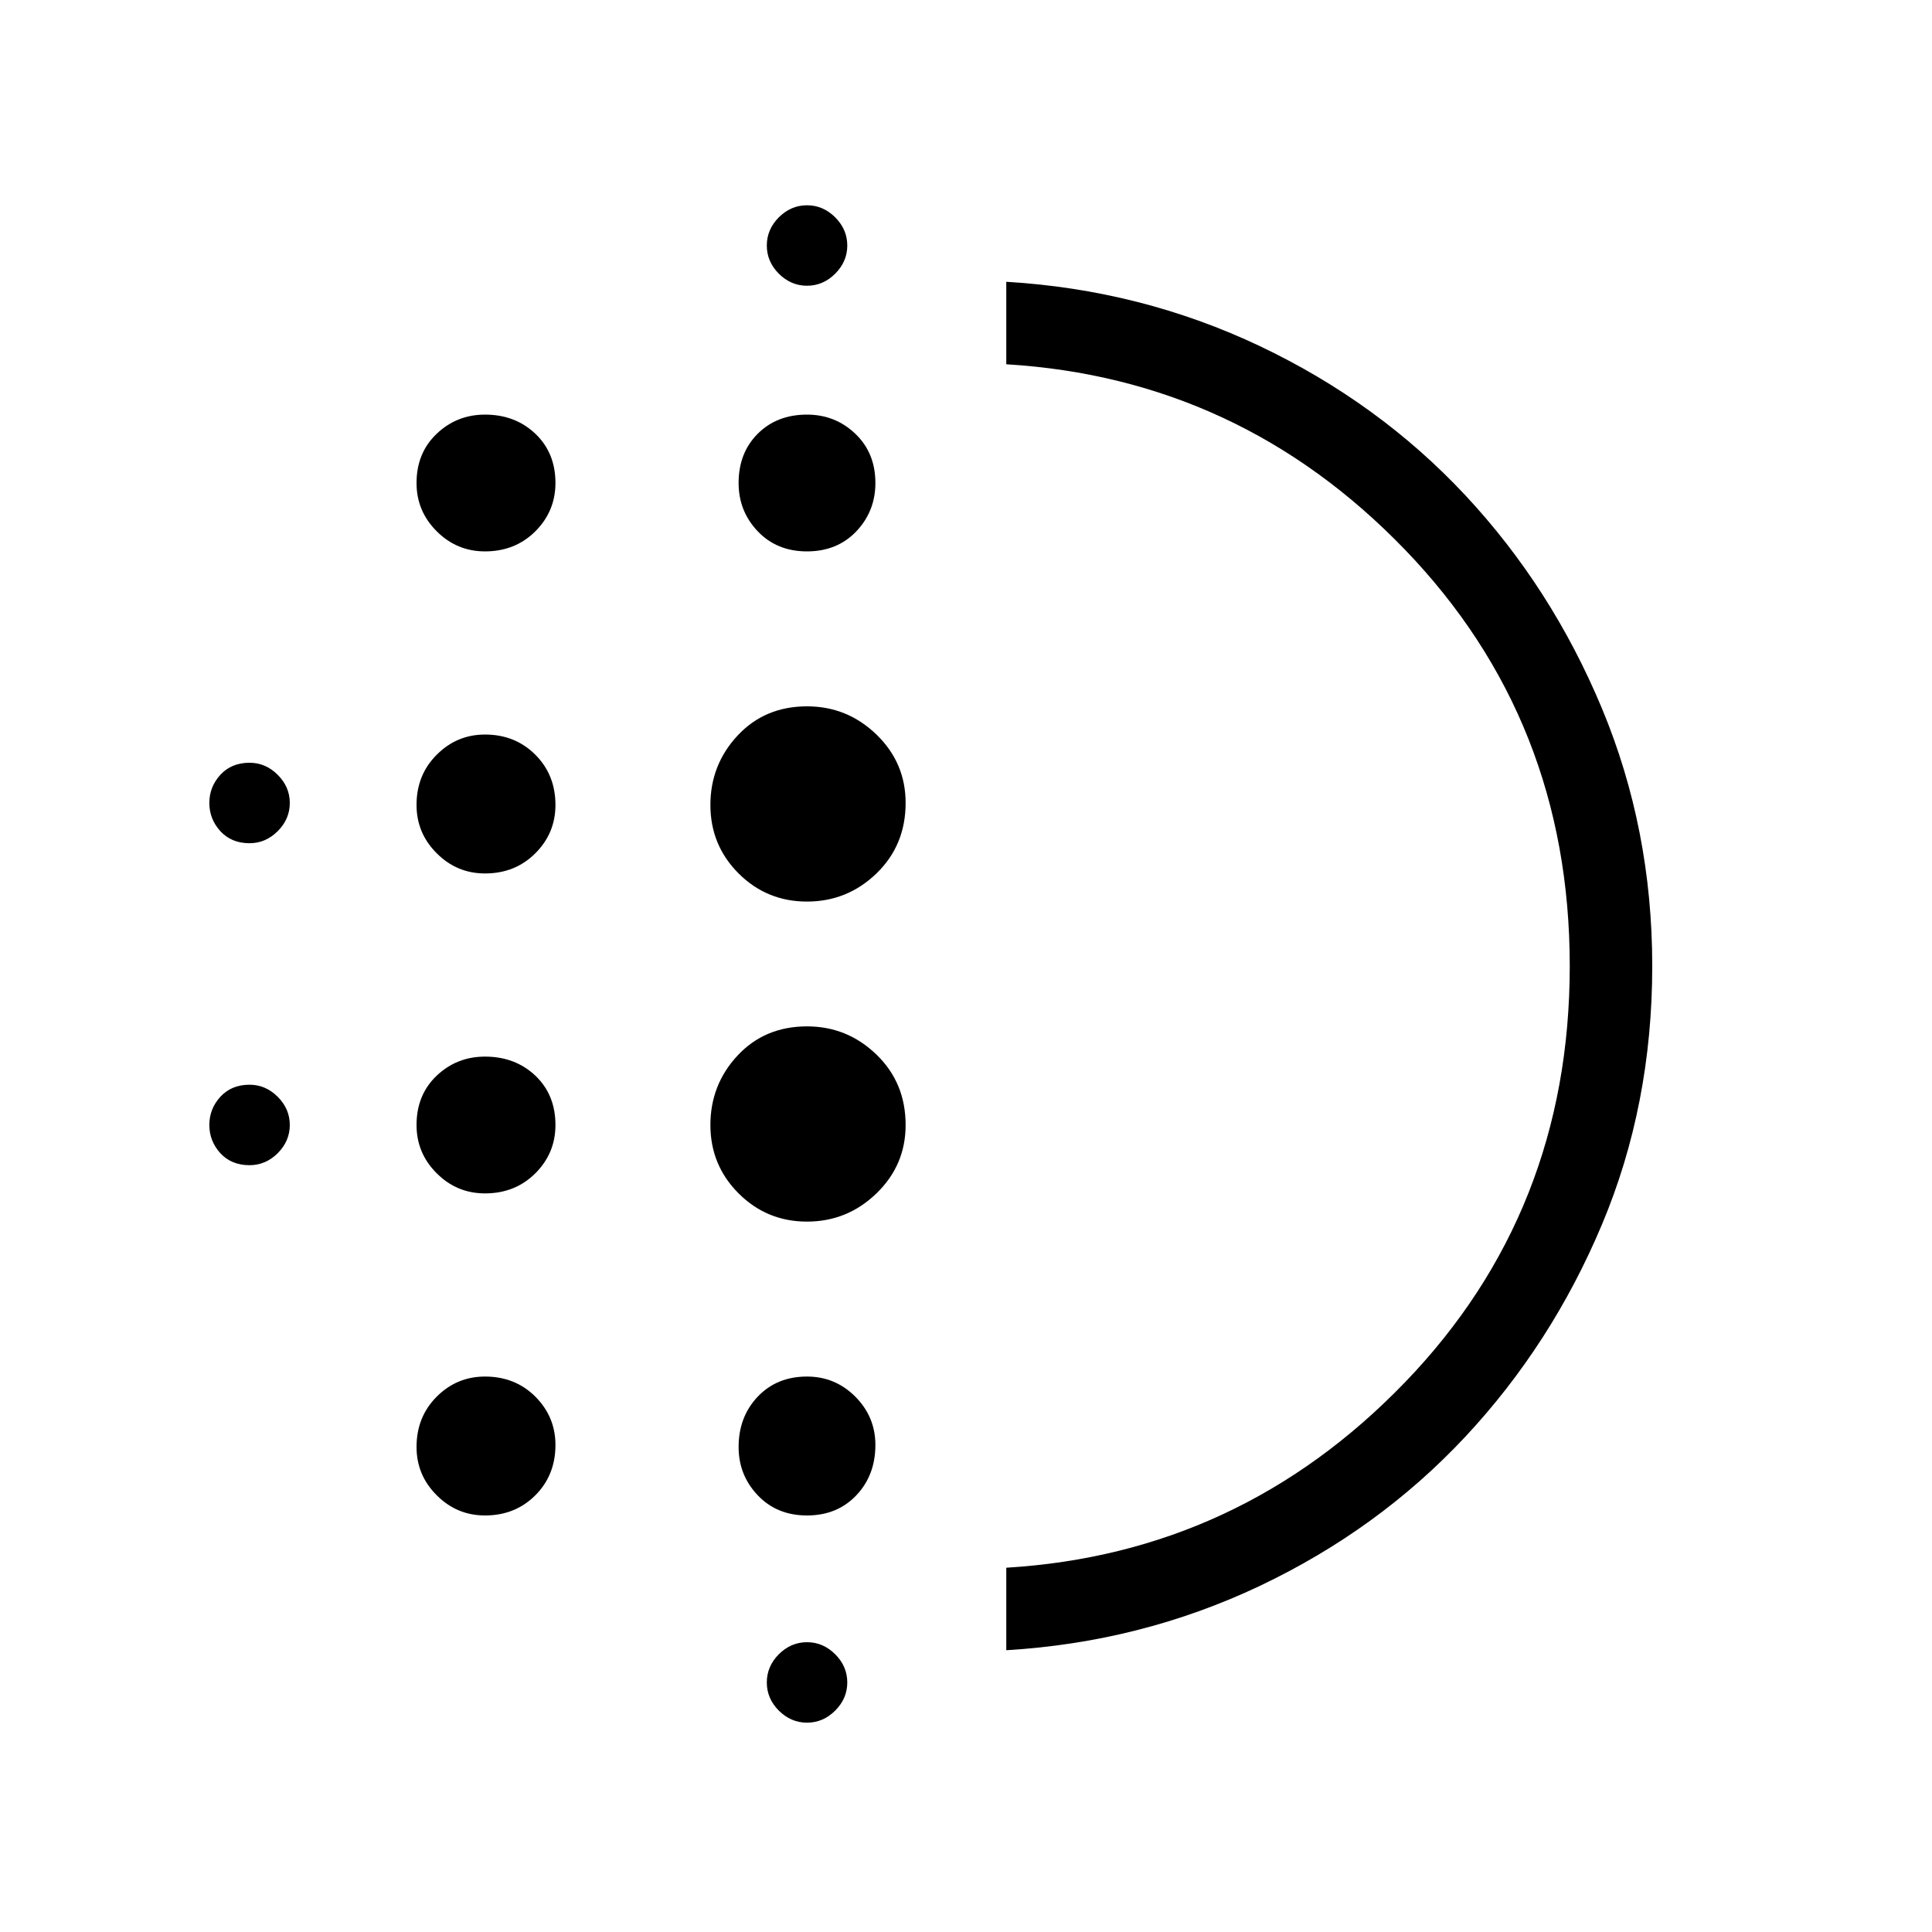 <svg xmlns="http://www.w3.org/2000/svg" height="20" width="20"><path d="M5.021 12.354q-.292 0-.5-.208-.209-.208-.209-.5 0-.313.209-.511.208-.197.5-.197.312 0 .521.197.208.198.208.511 0 .292-.208.5-.209.208-.521.208Zm0 3.334q-.292 0-.5-.209-.209-.208-.209-.5 0-.312.209-.521.208-.208.5-.208.312 0 .521.208.208.209.208.5 0 .313-.208.521-.209.209-.521.209Zm0-6.646q-.292 0-.5-.209-.209-.208-.209-.5 0-.312.209-.52.208-.209.5-.209.312 0 .521.209.208.208.208.52 0 .292-.208.5-.209.209-.521.209Zm-2.438-.313q-.187 0-.302-.125-.114-.125-.114-.292 0-.166.114-.291.115-.125.302-.125.167 0 .292.125.125.125.125.291 0 .167-.125.292-.125.125-.292.125Zm2.438-3.021q-.292 0-.5-.208-.209-.208-.209-.5 0-.312.209-.51.208-.198.5-.198.312 0 .521.198.208.198.208.51 0 .292-.208.5-.209.208-.521.208Zm-2.438 6.354q-.187 0-.302-.124-.114-.126-.114-.292 0-.167.114-.292.115-.125.302-.125.167 0 .292.125.125.125.125.292 0 .166-.125.292-.125.124-.292.124Zm5.771 5.771q-.166 0-.292-.125-.124-.125-.124-.291 0-.167.124-.292.126-.125.292-.125.167 0 .292.125.125.125.125.292 0 .166-.125.291-.125.125-.292.125Zm0-14.875q-.166 0-.292-.125-.124-.125-.124-.291 0-.167.124-.292.126-.125.292-.125.167 0 .292.125.125.125.125.292 0 .166-.125.291-.125.125-.292.125Zm0 2.75q-.312 0-.51-.208T7.646 5q0-.312.198-.51t.51-.198q.292 0 .5.198.208.198.208.51 0 .292-.197.5-.198.208-.511.208Zm0 6.938q-.416 0-.708-.292t-.292-.708q0-.417.281-.719.282-.302.719-.302.417 0 .719.292.302.291.302.729 0 .416-.302.708t-.719.292Zm0-3.313q-.416 0-.708-.291-.292-.292-.292-.709 0-.416.281-.718.282-.303.719-.303.417 0 .719.292t.302.708q0 .438-.302.73-.302.291-.719.291Zm0 6.355q-.312 0-.51-.209-.198-.208-.198-.5 0-.312.198-.521.198-.208.51-.208.292 0 .5.208.208.209.208.5 0 .313-.197.521-.198.209-.511.209Zm2.063 1.395v-.854q2.416-.146 4.125-1.917Q16.25 12.542 16.25 10q0-2.542-1.708-4.312-1.709-1.771-4.125-1.917v-.854q1.395.083 2.625.666 1.229.584 2.125 1.542.895.958 1.416 2.208.521 1.25.521 2.667 0 1.438-.521 2.677-.521 1.24-1.416 2.198-.896.958-2.125 1.542-1.23.583-2.625.666Zm0-7.083Z"/></svg>